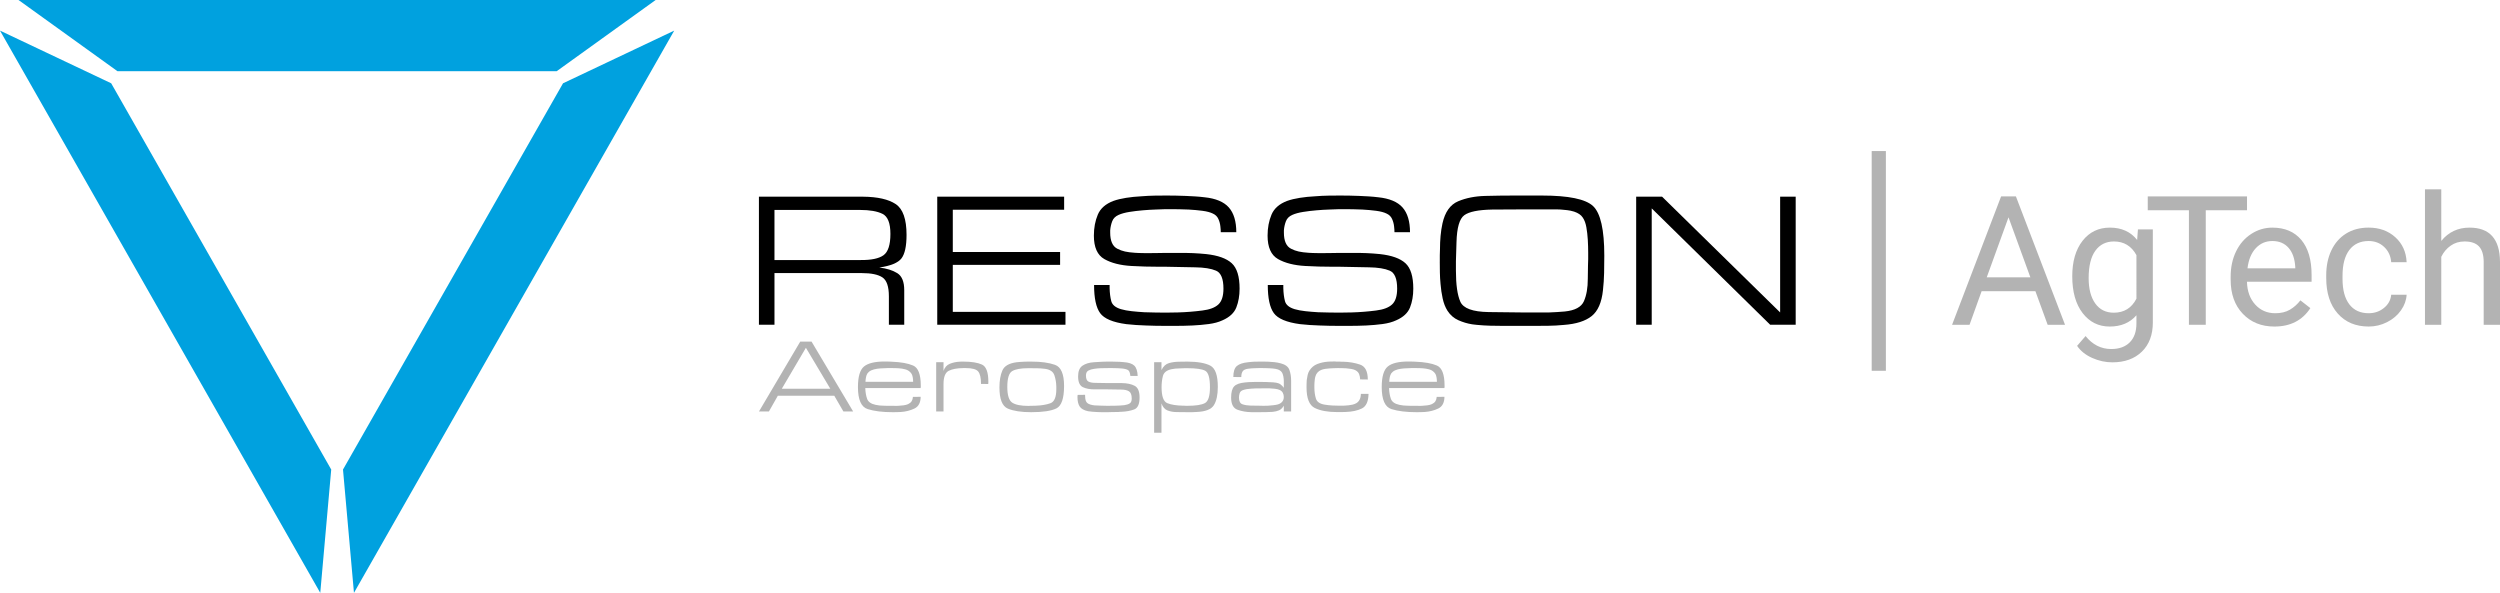 <?xml version="1.0" encoding="utf-8"?>
<!-- Generator: Adobe Illustrator 26.1.0, SVG Export Plug-In . SVG Version: 6.00 Build 0)  -->
<svg version="1.1" xmlns="http://www.w3.org/2000/svg" xmlns:xlink="http://www.w3.org/1999/xlink" x="0px" y="0px"
	 viewBox="0 0 5967.406 1415.09" style="enable-background:new 0 0 5967.406 1415.09;" xml:space="preserve">
<style type="text/css">
	.st0-resson{fill:#00A1DF;}
	.st1-resson{fill:#B3B3B3;}
</style>
<g id="New_x5F_Vector_x5F_Tri">
	<g id="Triangle">
		<polygon class="st0-resson" points="0,73.056 764.449,1415.09 790.618,1120.764 265.404,198.809 		"/>
		<polygon class="st0-resson" points="1609.337,73.056 844.888,1415.09 818.719,1120.764 1343.933,198.809 		"/>
		<polygon class="st0-resson" points="280.404,169.98 44.197,0 1564.994,0 1328.778,169.98 		"/>
	</g>
	<g id="Text_x5F_Outlines">
		<path d="M2060.322,469.496c34.516,0.308,60.403,6.186,77.665,17.641
			c17.254,11.455,25.889,35.969,25.889,73.541c0,26.884-4.053,45.591-12.143,56.13
			c-8.098,10.538-25.738,17.798-52.922,21.765c17.712,2.141,32.073,6.644,43.07,13.517
			s16.495,20.39,16.495,40.551v82.476h-36.655v-67.813c0-23.211-5.119-38.26-15.351-45.133
			c-10.237-6.873-26.654-10.31-49.256-10.31h-208.481v123.256h-37.114V469.496H2060.322z
			 M2053.449,620.702c25.96,0.308,44.445-3.508,55.442-11.455
			c10.997-7.939,16.495-24.894,16.495-50.86c0-25.659-6.265-41.617-18.786-47.882
			c-12.529-6.257-30.549-9.393-54.067-9.393h-203.899v119.59H2053.449z"/>
		<path d="M2274.294,601.458h256.134v30.699h-256.134v112.259h268.964v30.699h-306.078V469.496h302.87
			v31.157h-265.756V601.458z"/>
		<path d="M2951.043,554.263h-37.114c0-1.832-0.079-3.966-0.229-6.414
			c-0.157-2.441-0.386-4.883-0.687-7.332c-0.616-6.106-2.22-12.063-4.812-17.869
			c-2.599-5.799-6.952-10.081-13.059-12.83c-6.114-3.05-14.434-5.269-24.972-6.644
			c-10.539-1.375-21.464-2.362-32.762-2.979c-7.639-0.301-15.049-0.529-22.223-0.688
			c-7.181-0.15-13.824-0.229-19.932-0.229h-12.829c-6.723,0.301-14.892,0.608-24.514,0.909
			c-9.623,0.301-19.632,0.909-30.013,1.818c-10.997,0.909-21.692,2.198-32.074,3.866
			c-10.388,1.668-18.943,4.017-25.659,7.037c-7.639,3.337-12.758,8.413-15.35,15.229
			c-2.599,6.815-4.202,14.011-4.811,21.585c0,0.917,0,1.826,0,2.735s0,1.818,0,2.721
			c0,19.86,5.655,32.678,16.953,38.488c12.152,6.249,22.777,8.374,42.476,9.771
			c2.173,0.154,5.677,0.309,8.853,0.441c2.751,0.115,5.59,0.235,8.647,0.235
			c2.749,0,5.547,0.091,8.296,0.091s5.499,0,8.248,0c6.106,0,10.927-0.096,16.882-0.165
			c5.685-0.066,12.681-0.112,19.315-0.293c5.798-0.158,11.756,0,17.87,0c6.107,0,12.063,0,17.87,0
			c5.19,0,10.46,0,15.808,0c5.341,0,10.768,0.157,16.266,0.458
			c5.191,0.308,10.46,0.615,15.809,0.916c5.341,0.308,10.61,0.767,15.808,1.375
			c28.101,3.057,48.412,10.31,60.94,21.765c12.522,11.455,18.786,31.694,18.786,60.711
			c0,16.804-2.599,31.773-7.789,44.904c-5.197,13.137-16.194,23.368-32.99,30.699
			c-9.164,4.281-20.09,7.26-32.762,8.935c-12.679,1.676-25.587,2.821-38.718,3.437
			c-7.03,0.301-13.975,0.53-20.848,0.688c-6.873,0.15-13.518,0.229-19.932,0.229h-24.285
			c-7.639,0-15.35-0.078-23.139-0.229c-7.79-0.157-15.508-0.387-23.14-0.688
			c-7.946-0.308-15.808-0.688-23.597-1.146c-7.79-0.458-15.508-1.146-23.14-2.062
			c-32.074-4.274-52.922-13.059-62.544-26.347s-14.434-35.661-14.434-67.126l37.094-0.006l0.02,5.962
			c0,0.616,0,0.995,0,1.146c0,0.157,0,0.387,0,0.688c0.301,11.612,1.604,21.843,3.895,30.699
			c2.291,8.863,10.002,15.278,23.14,19.244c7.331,2.141,15.879,3.745,25.659,4.812
			c9.772,1.074,19.853,1.911,30.241,2.52c9.164,0.309,18.328,0.537,27.492,0.688
			c9.163,0.158,17.254,0.229,24.284,0.229c4.883,0,9.693-0.071,14.434-0.229
			c4.732-0.15,9.543-0.229,14.433-0.229c9.772-0.301,19.474-0.838,29.096-1.604
			c9.622-0.759,19.166-1.754,28.638-2.978c17.412-2.134,30.162-6.945,38.26-14.434
			c8.09-7.481,12.143-20.082,12.143-37.802c0-23.519-5.885-37.801-17.641-42.842
			c-11.763-5.04-28.337-7.71-49.715-8.019l-70.104-1.374c-3.479,0.053-4.877-0.035-7.626-0.035
			s-5.03,0.088-8.869,0.035c-10.996-0.151-21.994-0.15-32.991-0.458
			c-10.996-0.301-21.843-0.759-32.531-1.375c-26.576-1.525-48.19-7.023-64.836-16.495
			c-16.652-9.465-24.972-28.101-24.972-55.9c0-18.629,3.129-35.354,9.393-50.173
			c6.258-14.812,18.708-25.73,37.344-32.762c8.548-3.05,18.629-5.498,30.241-7.331
			c11.605-1.833,23.669-3.05,36.198-3.665c10.996-0.917,21.764-1.446,32.303-1.604
			c10.538-0.15,19.932-0.229,28.18-0.229c7.331,0,14.812,0.078,22.451,0.229
			c7.632,0.158,15.271,0.387,22.91,0.688c7.331,0.308,14.812,0.688,22.452,1.146
			c7.632,0.458,15.12,1.146,22.451,2.062c26.877,2.749,46.278,10.846,58.191,24.284
			c11.913,13.445,17.87,33.298,17.87,59.566V554.263z"/>
		<path d="M3365.668,554.263h-37.114c0-1.832-0.079-3.966-0.229-6.414
			c-0.157-2.441-0.386-4.883-0.687-7.332c-0.616-6.106-2.22-12.063-4.812-17.869
			c-2.599-5.799-6.952-10.081-13.059-12.83c-6.114-3.05-14.434-5.269-24.972-6.644
			c-10.539-1.375-21.464-2.362-32.762-2.979c-7.639-0.301-15.049-0.529-22.223-0.688
			c-7.181-0.15-13.824-0.229-19.932-0.229h-12.829c-6.723,0.301-14.892,0.608-24.514,0.909
			c-9.623,0.301-19.632,0.909-30.013,1.818c-10.997,0.909-21.692,2.198-32.074,3.866
			c-10.388,1.668-18.943,4.017-25.659,7.037c-7.639,3.337-12.758,8.413-15.35,15.229
			c-2.599,6.815-4.202,14.011-4.811,21.585c0,0.917,0,1.826,0,2.735s0,1.818,0,2.721
			c0,19.86,5.655,32.678,16.953,38.488c12.152,6.249,22.777,8.374,42.476,9.771
			c2.173,0.154,5.677,0.309,8.853,0.441c2.751,0.115,5.59,0.235,8.647,0.235
			c2.749,0,5.547,0.091,8.296,0.091s5.499,0,8.248,0c6.106,0,10.927-0.096,16.882-0.165
			c5.685-0.066,12.681-0.112,19.315-0.293c5.798-0.158,11.756,0,17.87,0c6.107,0,12.063,0,17.87,0
			c5.19,0,10.46,0,15.808,0c5.341,0,10.768,0.157,16.266,0.458
			c5.191,0.308,10.46,0.615,15.809,0.916c5.341,0.308,10.61,0.767,15.808,1.375
			c28.101,3.057,48.412,10.31,60.94,21.765c12.522,11.455,18.786,31.694,18.786,60.711
			c0,16.804-2.599,31.773-7.789,44.904c-5.197,13.137-16.194,23.368-32.99,30.699
			c-9.164,4.281-20.09,7.26-32.762,8.935c-12.679,1.676-25.587,2.821-38.718,3.437
			c-7.03,0.301-13.975,0.53-20.848,0.688c-6.873,0.15-13.518,0.229-19.932,0.229h-24.285
			c-7.639,0-15.35-0.078-23.139-0.229c-7.79-0.157-15.508-0.387-23.14-0.688
			c-7.946-0.308-15.808-0.688-23.597-1.146c-7.79-0.458-15.508-1.146-23.14-2.062
			c-32.074-4.274-52.922-13.059-62.544-26.347s-14.434-35.661-14.434-67.126l37.094-0.006l0.02,5.962
			c0,0.616,0,0.995,0,1.146c0,0.157,0,0.387,0,0.688c0.301,11.612,1.604,21.843,3.895,30.699
			c2.291,8.863,10.002,15.278,23.14,19.244c7.331,2.141,15.879,3.745,25.659,4.812
			c9.772,1.074,19.853,1.911,30.241,2.52c9.164,0.309,18.328,0.537,27.492,0.688
			c9.163,0.158,17.254,0.229,24.284,0.229c4.883,0,9.693-0.071,14.434-0.229
			c4.732-0.15,9.543-0.229,14.433-0.229c9.772-0.301,19.474-0.838,29.096-1.604
			c9.622-0.759,19.166-1.754,28.638-2.978c17.412-2.134,30.162-6.945,38.26-14.434
			c8.09-7.481,12.143-20.082,12.143-37.802c0-23.519-5.885-37.801-17.641-42.842
			c-11.763-5.04-28.337-7.71-49.715-8.019l-70.104-1.374c-3.479,0.053-4.877-0.035-7.626-0.035
			s-5.03,0.088-8.869,0.035c-10.996-0.151-21.994-0.15-32.991-0.458
			c-10.996-0.301-21.843-0.759-32.531-1.375c-26.576-1.525-48.19-7.023-64.836-16.495
			c-16.652-9.465-24.972-28.101-24.972-55.9c0-18.629,3.129-35.354,9.393-50.173
			c6.258-14.812,18.708-25.73,37.344-32.762c8.548-3.05,18.629-5.498,30.241-7.331
			c11.605-1.833,23.669-3.05,36.198-3.665c10.996-0.917,21.764-1.446,32.303-1.604
			c10.538-0.15,19.932-0.229,28.18-0.229c7.331,0,14.812,0.078,22.451,0.229
			c7.632,0.158,15.271,0.387,22.91,0.688c7.331,0.308,14.812,0.688,22.452,1.146
			c7.632,0.458,15.12,1.146,22.451,2.062c26.877,2.749,46.278,10.846,58.191,24.284
			c11.913,13.445,17.87,33.298,17.87,59.566V554.263z"/>
		<path d="M3436.741,624.59c0-4.876,0-9.909,0-15.092c0-5.184,0.15-10.217,0.459-15.1
			c0-10.366,0.458-20.74,1.374-31.114c0.917-10.367,2.441-20.434,4.582-30.198
			c6.107-27.142,18.558-44.675,37.344-52.607s40.393-12.199,64.835-12.815
			c11.298-0.301,22.603-0.529,33.907-0.688c11.297-0.15,22.602-0.229,33.906-0.229
			c10.997,0,22.145,0,33.449,0c11.297,0,22.602,0,33.906,0c63.532,0,104.24,8.391,122.11,25.165
			c17.87,16.781,26.805,56.28,26.805,118.495c0,13.731-0.157,27.456-0.458,41.181
			c-0.308,13.725-1.225,27.449-2.749,41.173c-3.058,29.282-12.071,49.873-27.034,61.771
			c-14.971,11.899-37.114,18.908-66.439,21.041c-12.528,1.218-25.129,1.905-37.801,2.062
			c-12.68,0.15-25.28,0.229-37.802,0.229h-68.271c-10.696,0-21.464-0.157-32.304-0.458
			c-10.846-0.308-19.868-0.894-30.589-1.908c-1.755-0.189-4.481-0.465-6.132-0.662
			c-1.727-0.206-4.011-0.444-5.779-0.706c-11.612-1.826-22.184-5.036-32.874-9.761
			c-10.695-4.725-19.401-12.278-26.117-22.652c-5.197-8.233-9.014-17.991-11.455-29.274
			c-2.448-11.283-4.123-22.724-5.04-34.322c-0.916-9.45-1.453-18.758-1.604-27.907
			c-0.157-9.149-0.229-17.533-0.229-25.165V624.59z M3475.23,645.903
			c0,33.605,3.508,58.349,10.538,74.229c7.023,15.887,29.476,24.134,67.355,24.742l78.811,0.917h28.408
			c6.188,0.03,12.541,0.056,18.805,0.06c6.207,0.004,11.294,0.088,18.768-0.06
			c6.113-0.121,12.292-0.608,18.557-0.917c6.258-0.301,12.443-0.759,18.557-1.374
			c24.436-2.441,39.706-10.689,45.82-24.743c6.107-14.047,9.164-31.766,9.164-53.151
			c0-5.19,0.071-10.381,0.229-15.578c0.15-5.191,0.229-10.539,0.229-16.037
			c0.301-5.19,0.458-10.382,0.458-15.579c0-5.19,0-10.381,0-15.579c0-4.582-0.078-9.543-0.229-14.892
			c-0.157-5.341-0.387-10.609-0.688-15.808c-0.615-10.381-1.761-20.312-3.437-29.783
			c-1.683-9.465-4.511-17.104-8.477-22.91c-2.141-3.357-4.969-6.186-8.477-8.477
			c-3.516-2.291-7.103-4.045-10.768-5.269c-0.238-0.094-0.794-0.304-1.252-0.461
			c-0.458-0.15-0.926-0.279-1.497-0.456c-4.891-1.524-10.081-2.592-15.579-3.207
			c-5.499-0.608-9.823-1.156-15.321-1.455c-2.887-0.157-7.438-0.378-10.796-0.378
			c-3.365,0-6.572,0-9.622,0l-71.938,0.084l-71.021,0.374c-32.99,0.616-55.213,5.119-66.668,13.517
			c-11.455,8.405-17.641,29.862-18.558,64.378l-1.374,45.361V645.903z"/>
		<path d="M3942.589,775.115h-37.114V469.496h61.857l281.793,276.295V469.496h37.114v305.619h-60.94
			l-282.71-277.669V775.115z"/>
	</g>
	<g>
		<path class="st1-resson" d="M1856.648,944.627l-21.25,37.5h-23.75l98.5-166.75h27l99.25,166.75h-23.25l-21.75-37.5H1856.648z
			 M1923.648,830.127l-57.5,97.75h115.75L1923.648,830.127z"/>
		<path class="st1-resson" d="M2065.396,926.377c0.332,9.836,1.789,18.375,4.375,25.625c2.582,7.25,9.375,12.043,20.375,14.375
			c3,0.668,6.125,1.168,9.375,1.5c3.25,0.336,6.457,0.5,9.625,0.5c2.5,0.168,4.957,0.25,7.375,0.25
			c2.414,0,4.789,0,7.125,0h9.5c1.832,0.164,3.664,0.246,5.5,0.246c1.832,0,3.664-0.082,5.5-0.246
			c4.332-0.164,8.582-0.539,12.75-1.125c4.164-0.582,7.75-1.539,10.75-2.875c3.832-1.832,6.625-4.125,8.375-6.875
			s2.789-6.207,3.125-10.375l18.5-0.25c-0.168,14-5.125,23.34-14.875,28.016s-20.543,7.422-32.375,8.242
			c-3.336,0.164-6.625,0.285-9.875,0.371c-3.25,0.078-6.461,0.121-9.625,0.121
			c-24.336,0-44.25-2.457-59.75-7.375c-15.5-4.914-23.25-22.457-23.25-52.625c0-24.664,4.789-41,14.375-49
			c9.582-8,26.207-12,49.875-12c1,0,2.039,0,3.125,0c1.082,0,2.125,0,3.125,0c1,0.168,1.957,0.25,2.875,0.25
			c0.914,0,1.875,0,2.875,0c0.664,0,1.375,0.043,2.125,0.125c0.75,0.086,1.457,0.125,2.125,0.125
			c21.832,0.828,38.875,3.859,51.125,9.09s18.375,21.207,18.375,47.934c0,0.5,0,0.996,0,1.496s0,0.996,0,1.492
			c-0.168,0.5-0.25,0.996-0.25,1.496s0,0.996,0,1.492H2065.396z M2179.521,909.127
			c-0.086-0.832-0.125-1.75-0.125-2.75c-0.168-3.332-0.75-6.664-1.75-10c-1-3.332-2.918-6.25-5.75-8.75
			c-2.836-2.832-6.625-4.875-11.375-6.125s-9.625-2.039-14.625-2.375c-2.5-0.164-4.961-0.289-7.375-0.375
			c-2.418-0.082-4.793-0.125-7.125-0.125h-13.75c-2.5,0.164-5.125,0.289-7.875,0.371s-5.543,0.203-8.375,0.367
			c-5.168,0.328-10.211,1.109-15.125,2.34c-4.918,1.234-8.961,3.16-12.125,5.785
			c-2.668,2.137-4.543,4.766-5.625,7.883c-1.086,3.117-1.793,6.32-2.125,9.602
			c-0.168,0.984-0.293,2.055-0.375,3.203c-0.086,1.148-0.125,2.215-0.125,3.199h113.75
			C2179.646,910.713,2179.603,909.963,2179.521,909.127z"/>
		<path class="st1-resson" d="M2252.142,864.627v20.75c2.832-8.5,7.914-14.207,15.25-17.125c7.332-2.914,15-4.539,23-4.875
			c1.5-0.164,2.957-0.25,4.375-0.25c1.414,0,2.789,0,4.125,0c19.664,0,34.625,2.336,44.875,7
			c10.25,4.668,15.375,18.336,15.375,41c0,0.5,0,1,0,1.5s0,0.918,0,1.25c-0.168,0.5-0.25,0.961-0.25,1.375
			c0,0.418,0,0.875,0,1.375l-17.25-0.25c0-14.164-2.211-24-6.625-29.5c-4.418-5.5-14.293-8.25-29.625-8.25h-6
			c-15.168,0.168-26.836,2.371-35,6.609c-8.168,4.242-12.25,14.758-12.25,31.547v65.344h-17.5v-117.5
			H2252.142z"/>
		<path class="st1-resson" d="M2385.637,924.502c0-16.031,2.332-29.434,7-40.207
			c4.664-10.773,16.082-17.328,34.25-19.668c2.832-0.332,5.707-0.582,8.625-0.75
			c2.914-0.164,5.875-0.332,8.875-0.5c2.832-0.164,5.707-0.25,8.625-0.25c2.914,0,5.789,0,8.625,0
			c23.5,0,42.414,2.59,56.75,7.766c14.332,5.18,21.5,21.965,21.5,50.355c0,29.727-6.125,47.598-18.375,53.609
			c-12.25,6.016-32.293,9.02-60.125,9.02c-23.668,0-42.211-2.836-55.625-8.516
			c-13.418-5.68-20.125-22.547-20.125-50.609V924.502z M2404.387,923.377c0,19.836,3.875,32.375,11.625,37.625
			s20.707,7.875,38.875,7.875c0.5,0,1.039,0,1.625,0c0.582,0,1.207-0.082,1.875-0.25c0.5,0,1.039,0,1.625,0
			c0.582,0,1.125,0,1.625,0c1.832,0,3.582-0.039,5.25-0.125c1.664-0.082,3.414-0.125,5.25-0.125
			c14-0.5,25.707-2.457,35.125-5.875c9.414-3.414,14.125-14.539,14.125-33.375c0-1,0-2,0-3s0-2,0-3
			c-0.168-9.832-1.711-19-4.625-27.5c-2.918-8.5-10.293-13.582-22.125-15.25
			c-6.668-0.832-13.375-1.289-20.125-1.375c-6.75-0.082-13.543-0.125-20.375-0.125c-17.5,0-30.168,2.293-38,6.875
			c-7.836,4.586-11.75,17.211-11.75,37.875V923.377z"/>
		<path class="st1-resson" d="M2715.637,897.377h-17.5c-0.668-6.832-2.25-11.289-4.75-13.375
			c-2.5-2.082-7.336-3.539-14.5-4.375c-1.836-0.164-3.75-0.289-5.75-0.375c-2-0.082-3.918-0.207-5.75-0.375
			c-3.836-0.164-7.668-0.25-11.5-0.25c-3.836,0-7.668,0-11.5,0c-5.5,0-11,0.086-16.5,0.25
			c-5.5,0.168-10.918,0.668-16.25,1.5c-5.168,0.668-9.711,2.043-13.625,4.125
			c-3.918,2.086-5.875,6.043-5.875,11.875c0,7.668,2.039,12.5,6.125,14.5c4.082,2,9.457,3,16.125,3l30.25,0.5h32.75
			c12.832,0.168,23.164,2.336,31,6.5c7.832,4.168,11.75,13.418,11.75,27.75c0,15.836-4.25,25.375-12.75,28.625
			s-18.586,5.125-30.25,5.625c-1.336,0-2.625,0.039-3.875,0.125c-1.25,0.082-2.461,0.207-3.625,0.375
			c-2.668,0-5.375,0.039-8.125,0.125c-2.75,0.082-5.461,0.125-8.125,0.125c-2.836,0.164-5.586,0.25-8.25,0.25
			c-2.668,0-5.418,0-8.25,0c-2.5,0-5.086,0-7.75,0c-2.668,0-5.418-0.086-8.25-0.25
			c-4.168-0.168-8.293-0.418-12.375-0.75c-4.086-0.336-7.793-0.75-11.125-1.25
			c-10-2.164-16.75-5.957-20.25-11.375c-3.5-5.414-5.25-12.875-5.25-22.375c0-0.5,0-0.957,0-1.375
			c0-0.414,0.082-0.875,0.25-1.375c0-0.332,0-0.707,0-1.125c0-0.414,0-0.875,0-1.375l17.75-0.25
			c0.164,0.668,0.25,1.25,0.25,1.75s0,0.918,0,1.25c0,8.336,1.789,13.918,5.375,16.75
			c3.582,2.836,9.289,4.668,17.125,5.5c5.164,0.168,10.289,0.375,15.375,0.625
			c5.082,0.25,10.207,0.375,15.375,0.375c6.832,0,13.582-0.082,20.25-0.25c6.664-0.164,13.332-0.582,20-1.25
			c5.5-0.832,9.832-2.25,13-4.25c3.164-2,4.75-5.832,4.75-11.5c0-8.832-2.211-14.625-6.625-17.375
			c-4.418-2.75-10.793-4.125-19.125-4.125l-31.75-0.5h-30.25c-11.668,0.168-21.293-1.582-28.875-5.25
			c-7.586-3.664-11.375-12.25-11.375-25.75c0-12.332,3.539-20.875,10.625-25.625c7.082-4.75,16.125-7.457,27.125-8.125
			c2.832-0.164,5.625-0.332,8.375-0.5c2.75-0.164,5.539-0.332,8.375-0.5c2.664-0.164,5.414-0.289,8.25-0.375
			c2.832-0.082,5.582-0.125,8.25-0.125c3.164,0,6.332,0,9.5,0c3.164,0,6.332,0.086,9.5,0.25
			c3,0,6.082,0.086,9.25,0.25c3.164,0.168,6.332,0.418,9.5,0.75c12,0.836,20.457,3.625,25.375,8.375
			c4.914,4.75,7.625,13.043,8.125,24.875V897.377z"/>
		<path class="st1-resson" d="M2772.386,864.627v18.75c4.332-9,10.375-14.582,18.125-16.75c7.75-2.164,16.207-3.25,25.375-3.25
			l18.5-0.25c24.5,0.168,42.707,3.375,54.625,9.625c11.914,6.25,17.875,23.125,17.875,50.625
			c0,19.168-3.125,33.75-9.375,43.75s-20.043,15.414-41.375,16.25c-3.668,0.332-7.293,0.5-10.875,0.5
			c-3.586,0-7.125,0-10.625,0l-25.25-0.25c-8.336,0-15.836-1.293-22.5-3.875c-6.668-2.582-11.5-8.207-14.5-16.875v70
			h-17.5v-168.25H2772.386z M2772.636,924.002c0,21.773,4.5,34.531,13.5,38.27c9,3.742,21.75,5.777,38.25,6.105
			c0.332,0,0.707,0,1.125,0c0.414,0,0.789,0,1.125,0c0.664,0,1.332,0.043,2,0.125
			c0.664,0.086,1.332,0.125,2,0.125c0.5,0,1.082,0,1.75,0c0.664,0,1.332,0,2,0c19.664,0,33.539-2.125,41.625-6.375
			c8.082-4.25,12.125-16.875,12.125-37.875c0-22.332-3.836-35.5-11.5-39.5c-7.668-4-21.836-6-42.5-6h-6
			c-2,0.168-4,0.25-6,0.25s-4.086,0.086-6.25,0.25c-3.668,0-7.25,0.168-10.75,0.5s-6.586,0.828-9.25,1.492
			c-11.168,2.496-17.836,7.816-20,15.957c-2.168,8.145-3.25,17.121-3.25,26.926V924.002z"/>
		<path class="st1-resson" d="M3064.383,982.127v-13.75c-3.168,5.5-7,9.211-11.5,11.125c-4.5,1.918-9.668,3.125-15.5,3.625
			c-5.336,0.332-10.711,0.539-16.125,0.625c-5.418,0.082-10.793,0.125-16.125,0.125h-15.25c-0.336,0-0.668,0-1,0
			c-0.336,0-0.75,0-1.25,0c-12.168-0.168-23.375-2.082-33.625-5.75c-10.25-3.664-15.375-13.332-15.375-29
			c0-12.664,2.375-21.582,7.125-26.75c4.75-5.164,13.457-8.332,26.125-9.5c2.832-0.332,5.664-0.582,8.5-0.75
			c2.832-0.164,5.664-0.25,8.5-0.25c2.832-0.164,5.664-0.25,8.5-0.25c2.832,0,5.664,0,8.5,0
			c5.5,0,11,0.086,16.5,0.25c5.5,0.168,11,0.418,16.5,0.75c5.164,0.336,9.375,1.086,12.625,2.25
			c3.25,1.168,6.375,3.336,9.375,6.5c0.5,0.668,1.039,1.336,1.625,2c0.582,0.668,1.207,1.418,1.875,2.25v-12.75
			c0-1.164,0-2.5,0-4s-0.086-3-0.25-4.5c-0.336-4-1.125-7.832-2.375-11.5c-1.25-3.664-3.543-6.582-6.875-8.75
			c-2.336-1.664-5.711-2.875-10.125-3.625c-4.418-0.75-9.043-1.207-13.875-1.375
			c-3.168-0.164-6.293-0.289-9.375-0.375c-3.086-0.082-5.875-0.125-8.375-0.125c-2.836,0-5.668,0-8.5,0
			c-2.836,0-5.668,0.086-8.5,0.25c-2.836,0-5.668,0.125-8.5,0.375c-2.836,0.25-5.668,0.543-8.5,0.875
			c-6.336,0.836-10.625,2.875-12.875,6.125s-3.375,7.875-3.375,13.875l-19-0.25c0-12.832,2.875-21.625,8.625-26.375
			s14.707-7.707,26.875-8.875c2.332-0.332,4.625-0.582,6.875-0.75c2.25-0.164,4.539-0.332,6.875-0.5
			c2.164,0,4.414-0.039,6.75-0.125c2.332-0.082,4.582-0.125,6.75-0.125c3.332,0,6.707,0,10.125,0
			c3.414,0,6.875,0.086,10.375,0.25c5.164,0.168,10.289,0.543,15.375,1.125
			c5.082,0.586,10.039,1.543,14.875,2.875c10.832,2.836,17.625,8.043,20.375,15.625
			c2.75,7.586,4.125,16.293,4.125,26.125v73H3064.383z M2957.383,948.877c0,8.836,2.789,14.211,8.375,16.125
			c5.582,1.918,11.957,2.961,19.125,3.125l20.5,0.25c3,0.168,6.414,0.25,10.25,0.25
			c3.832,0,7.664-0.082,11.5-0.25c4.164-0.332,8.25-0.707,12.25-1.125c4-0.414,7.582-1.039,10.75-1.875
			c4.5-1.332,8-3.5,10.5-6.5s3.75-6.832,3.75-11.5c0-3.5-0.793-6.75-2.375-9.75c-1.586-3-4.043-5.25-7.375-6.75
			c-2.836-1.332-6.543-2.289-11.125-2.875c-4.586-0.582-9.293-0.957-14.125-1.125c-1.336,0-2.625,0-3.875,0
			s-2.543,0-3.875,0c-1.5,0-2.961,0-4.375,0c-1.418,0-2.793,0-4.125,0c-1.336,0.168-2.586,0.25-3.75,0.25
			c-1.168,0-2.25,0-3.25,0c-2.668,0-5.586,0-8.75,0c-3.168,0-6.418,0.168-9.75,0.5
			c-3.836,0.168-7.543,0.543-11.125,1.125c-3.586,0.586-6.793,1.375-9.625,2.375c-4,1.5-6.586,3.918-7.75,7.25
			c-1.168,3.336-1.75,6.918-1.75,10.75V948.877z"/>
		<path class="st1-resson" d="M3248.382,940.127h18.25c-0.336,18.168-5.625,29.793-15.875,34.875
			c-10.25,5.086-23.293,7.875-39.125,8.375c-3.168,0.164-6.375,0.25-9.625,0.25s-6.543,0-9.875,0
			c-22.668,0-40.586-3.25-53.75-9.75c-13.168-6.5-19.75-22.914-19.75-49.25c0-2.664,0.039-5.457,0.125-8.375
			c0.082-2.914,0.207-5.875,0.375-8.875c0.5-4.164,1.207-8.207,2.125-12.125
			c0.914-3.914,2.289-7.375,4.125-10.375c4.832-7.664,11.164-13,19-16c7.832-3,16-4.832,24.5-5.5
			c2.164-0.164,4.332-0.289,6.5-0.375c2.164-0.082,4.332-0.125,6.5-0.125c1,0,1.957,0,2.875,0
			c0.914,0,1.789,0,2.625,0c0.832,0.168,1.664,0.25,2.5,0.25c0.832,0,1.664,0,2.5,0c1.5,0,3,0,4.5,0
			s3,0.086,4.5,0.25c0.664,0,1.332,0,2,0c0.664,0,1.332,0,2,0c15,0.336,28.664,2.625,41,6.875
			c12.332,4.25,18.5,16.125,18.5,35.625l-18.25-0.25c-0.168-4.664-1-8.914-2.5-12.75c-1.5-3.832-4.5-6.914-9-9.25
			c-2.5-1.332-5.75-2.332-9.75-3c-4-0.664-8.086-1.164-12.25-1.5c-3.168-0.164-6.293-0.289-9.375-0.375
			c-3.086-0.082-5.875-0.125-8.375-0.125h-3c-2.668,0.168-5.586,0.25-8.75,0.25c-3.168,0-6.418,0.168-9.75,0.496
			c-3.668,0.168-7.293,0.543-10.875,1.125c-3.586,0.582-6.793,1.453-9.625,2.617
			c-3.168,1.328-5.918,3.242-8.25,5.734c-2.336,2.492-4,5.402-5,8.723
			c-0.836,2.496-1.418,5.074-1.75,7.73c-0.336,2.66-0.586,5.32-0.75,7.977
			c-0.168,1.996-0.25,3.949-0.25,5.859c0,1.914,0,3.867,0,5.859c0,9.641,1.207,18.41,3.625,26.305
			c2.414,7.895,9.457,12.754,21.125,14.582c6,1,12,1.664,18,1.996s12,0.496,18,0.496c2,0,4,0,6,0
			s4.082-0.082,6.25-0.25c3-0.164,6-0.414,9-0.75c3-0.332,6-0.832,9-1.5c7-1.664,12.039-4.625,15.125-8.875
			c3.082-4.25,4.707-9.789,4.875-16.625V940.127z"/>
		<path class="st1-resson" d="M3315.63,926.377c0.332,9.836,1.789,18.375,4.375,25.625
			c2.582,7.25,9.375,12.043,20.375,14.375c3,0.668,6.125,1.168,9.375,1.5c3.25,0.336,6.457,0.5,9.625,0.5
			c2.5,0.168,4.957,0.25,7.375,0.25c2.414,0,4.789,0,7.125,0h9.5c1.832,0.164,3.664,0.246,5.5,0.246
			c1.832,0,3.664-0.082,5.5-0.246c4.332-0.164,8.582-0.539,12.75-1.125c4.164-0.582,7.75-1.539,10.75-2.875
			c3.832-1.832,6.625-4.125,8.375-6.875s2.789-6.207,3.125-10.375l18.5-0.25c-0.168,14-5.125,23.34-14.875,28.016
			s-20.543,7.422-32.375,8.242c-3.336,0.164-6.625,0.285-9.875,0.371c-3.25,0.078-6.461,0.121-9.625,0.121
			c-24.336,0-44.25-2.457-59.75-7.375c-15.5-4.914-23.25-22.457-23.25-52.625c0-24.664,4.789-41,14.375-49
			c9.582-8,26.207-12,49.875-12c1,0,2.039,0,3.125,0c1.082,0,2.125,0,3.125,0c1,0.168,1.957,0.25,2.875,0.25
			c0.914,0,1.875,0,2.875,0c0.664,0,1.375,0.043,2.125,0.125c0.75,0.086,1.457,0.125,2.125,0.125
			c21.832,0.828,38.875,3.859,51.125,9.09s18.375,21.207,18.375,47.934c0,0.5,0,0.996,0,1.496s0,0.996,0,1.492
			c-0.168,0.5-0.25,0.996-0.25,1.496s0,0.996,0,1.492H3315.63z M3429.755,909.127
			c-0.086-0.832-0.125-1.75-0.125-2.75c-0.168-3.332-0.75-6.664-1.75-10c-1-3.332-2.918-6.25-5.75-8.75
			c-2.836-2.832-6.625-4.875-11.375-6.125s-9.625-2.039-14.625-2.375c-2.5-0.164-4.961-0.289-7.375-0.375
			c-2.418-0.082-4.793-0.125-7.125-0.125h-13.75c-2.5,0.164-5.125,0.289-7.875,0.371s-5.543,0.203-8.375,0.367
			c-5.168,0.328-10.211,1.109-15.125,2.34c-4.918,1.234-8.961,3.16-12.125,5.785
			c-2.668,2.137-4.543,4.766-5.625,7.883c-1.086,3.117-1.793,6.32-2.125,9.602
			c-0.168,0.984-0.293,2.055-0.375,3.203c-0.086,1.148-0.125,2.215-0.125,3.199h113.75
			C3429.88,910.713,3429.837,909.963,3429.755,909.127z"/>
	</g>
</g>
<g id="AgTech">
	<g>
		<path class="st1-resson" d="M4858.415,695.052h-128.375l-28.831,80.181h-41.669l117.01-306.414h35.355
			l117.221,306.414h-41.459L4858.415,695.052z M4742.247,662.011h104.172l-52.191-143.316L4742.247,662.011z
			"/>
		<path class="st1-resson" d="M4946.39,659.485c0-35.494,8.207-63.73,24.623-84.706
			c16.414-20.972,38.16-31.462,65.238-31.462c27.779,0,49.456,9.822,65.029,29.463l1.895-25.254h35.565
			v222.234c0,29.463-8.733,52.682-26.201,69.659c-17.467,16.974-40.933,25.464-70.396,25.464
			c-16.414,0-32.481-3.509-48.192-10.522c-15.715-7.018-27.71-16.625-35.987-28.832l20.203-23.359
			c16.695,20.624,37.108,30.936,61.241,30.936c18.94,0,33.705-5.333,44.3-15.994
			c10.591-10.663,15.889-25.674,15.889-45.035v-19.572c-15.573,17.961-36.828,26.938-63.766,26.938
			c-26.658,0-48.229-10.732-64.714-32.199C4954.63,725.777,4946.39,696.525,4946.39,659.485z
			 M4985.534,663.905c0,25.675,5.261,45.845,15.784,60.504c10.521,14.662,25.254,21.991,44.193,21.991
			c24.551,0,42.58-11.153,54.086-33.461V608.978c-11.927-21.745-29.814-32.62-53.664-32.62
			c-18.941,0-33.745,7.366-44.405,22.097C4990.864,613.187,4985.534,635.005,4985.534,663.905z"/>
		<path class="st1-resson" d="M5363.55,501.859h-98.49v273.373h-40.195v-273.373h-98.279v-33.041h236.965V501.859z"/>
		<path class="st1-resson" d="M5428.868,779.442c-30.867,0-55.98-10.135-75.342-30.41
			c-19.361-20.271-29.041-47.384-29.041-81.338v-7.155c0-22.587,4.313-42.754,12.942-60.505
			c8.628-17.747,20.692-31.636,36.197-41.669c15.501-10.029,32.304-15.047,50.402-15.047
			c29.601,0,52.612,9.753,69.027,29.252c16.415,19.503,24.622,47.423,24.622,83.759v16.204h-154.259
			c0.559,22.449,7.119,40.584,19.677,54.401c12.555,13.82,28.516,20.729,47.877,20.729
			c13.749,0,25.393-2.806,34.936-8.418c9.539-5.61,17.888-13.049,25.043-22.309l23.781,18.52
			C5495.649,764.782,5467.028,779.442,5428.868,779.442z M5424.027,575.306
			c-15.715,0-28.904,5.718-39.564,17.151c-10.664,11.437-17.257,27.464-19.782,48.088h114.063v-2.946
			c-1.125-19.782-6.455-35.109-15.994-45.983C5453.207,580.745,5440.3,575.306,5424.027,575.306z"/>
		<path class="st1-resson" d="M5654.047,747.664c13.89,0,26.023-4.209,36.407-12.627
			c10.382-8.418,16.133-18.941,17.258-31.567h36.828c-0.704,13.048-5.192,25.464-13.469,37.249
			c-8.28,11.785-19.328,21.187-33.146,28.2c-13.821,7.014-28.447,10.522-43.879,10.522
			c-31.009,0-55.664-10.345-73.973-31.041c-18.31-20.693-27.464-48.998-27.464-84.916v-6.524
			c0-22.166,4.067-41.879,12.206-59.136c8.135-17.257,19.815-30.653,35.04-40.196
			c15.221-9.539,33.215-14.311,53.98-14.311c25.533,0,46.752,7.648,63.66,22.939
			c16.905,15.294,25.918,35.145,27.043,59.557h-36.828c-1.125-14.731-6.702-26.832-16.731-36.303
			c-10.032-9.47-22.413-14.205-37.144-14.205c-19.783,0-35.112,7.123-45.983,21.36
			c-10.875,14.242-16.31,34.83-16.31,61.768v7.365c0,26.237,5.398,46.44,16.204,60.609
			C5618.55,740.581,5633.982,747.664,5654.047,747.664z"/>
		<path class="st1-resson" d="M5827.248,575.095c17.256-21.183,39.702-31.778,67.344-31.778
			c48.12,0,72.395,27.148,72.814,81.444v150.471h-38.933V624.551
			c-0.142-16.415-3.894-28.549-11.259-36.408c-7.366-7.855-18.836-11.785-34.408-11.785
			c-12.627,0-23.712,3.367-33.252,10.102c-9.542,6.734-16.977,15.573-22.307,26.517v162.256h-38.934
			V451.983h38.934V575.095z"/>
	</g>
	<rect x="4467.648" y="360.565" class="st1-resson" width="33.882" height="524.486"/>
</g>
</svg>

